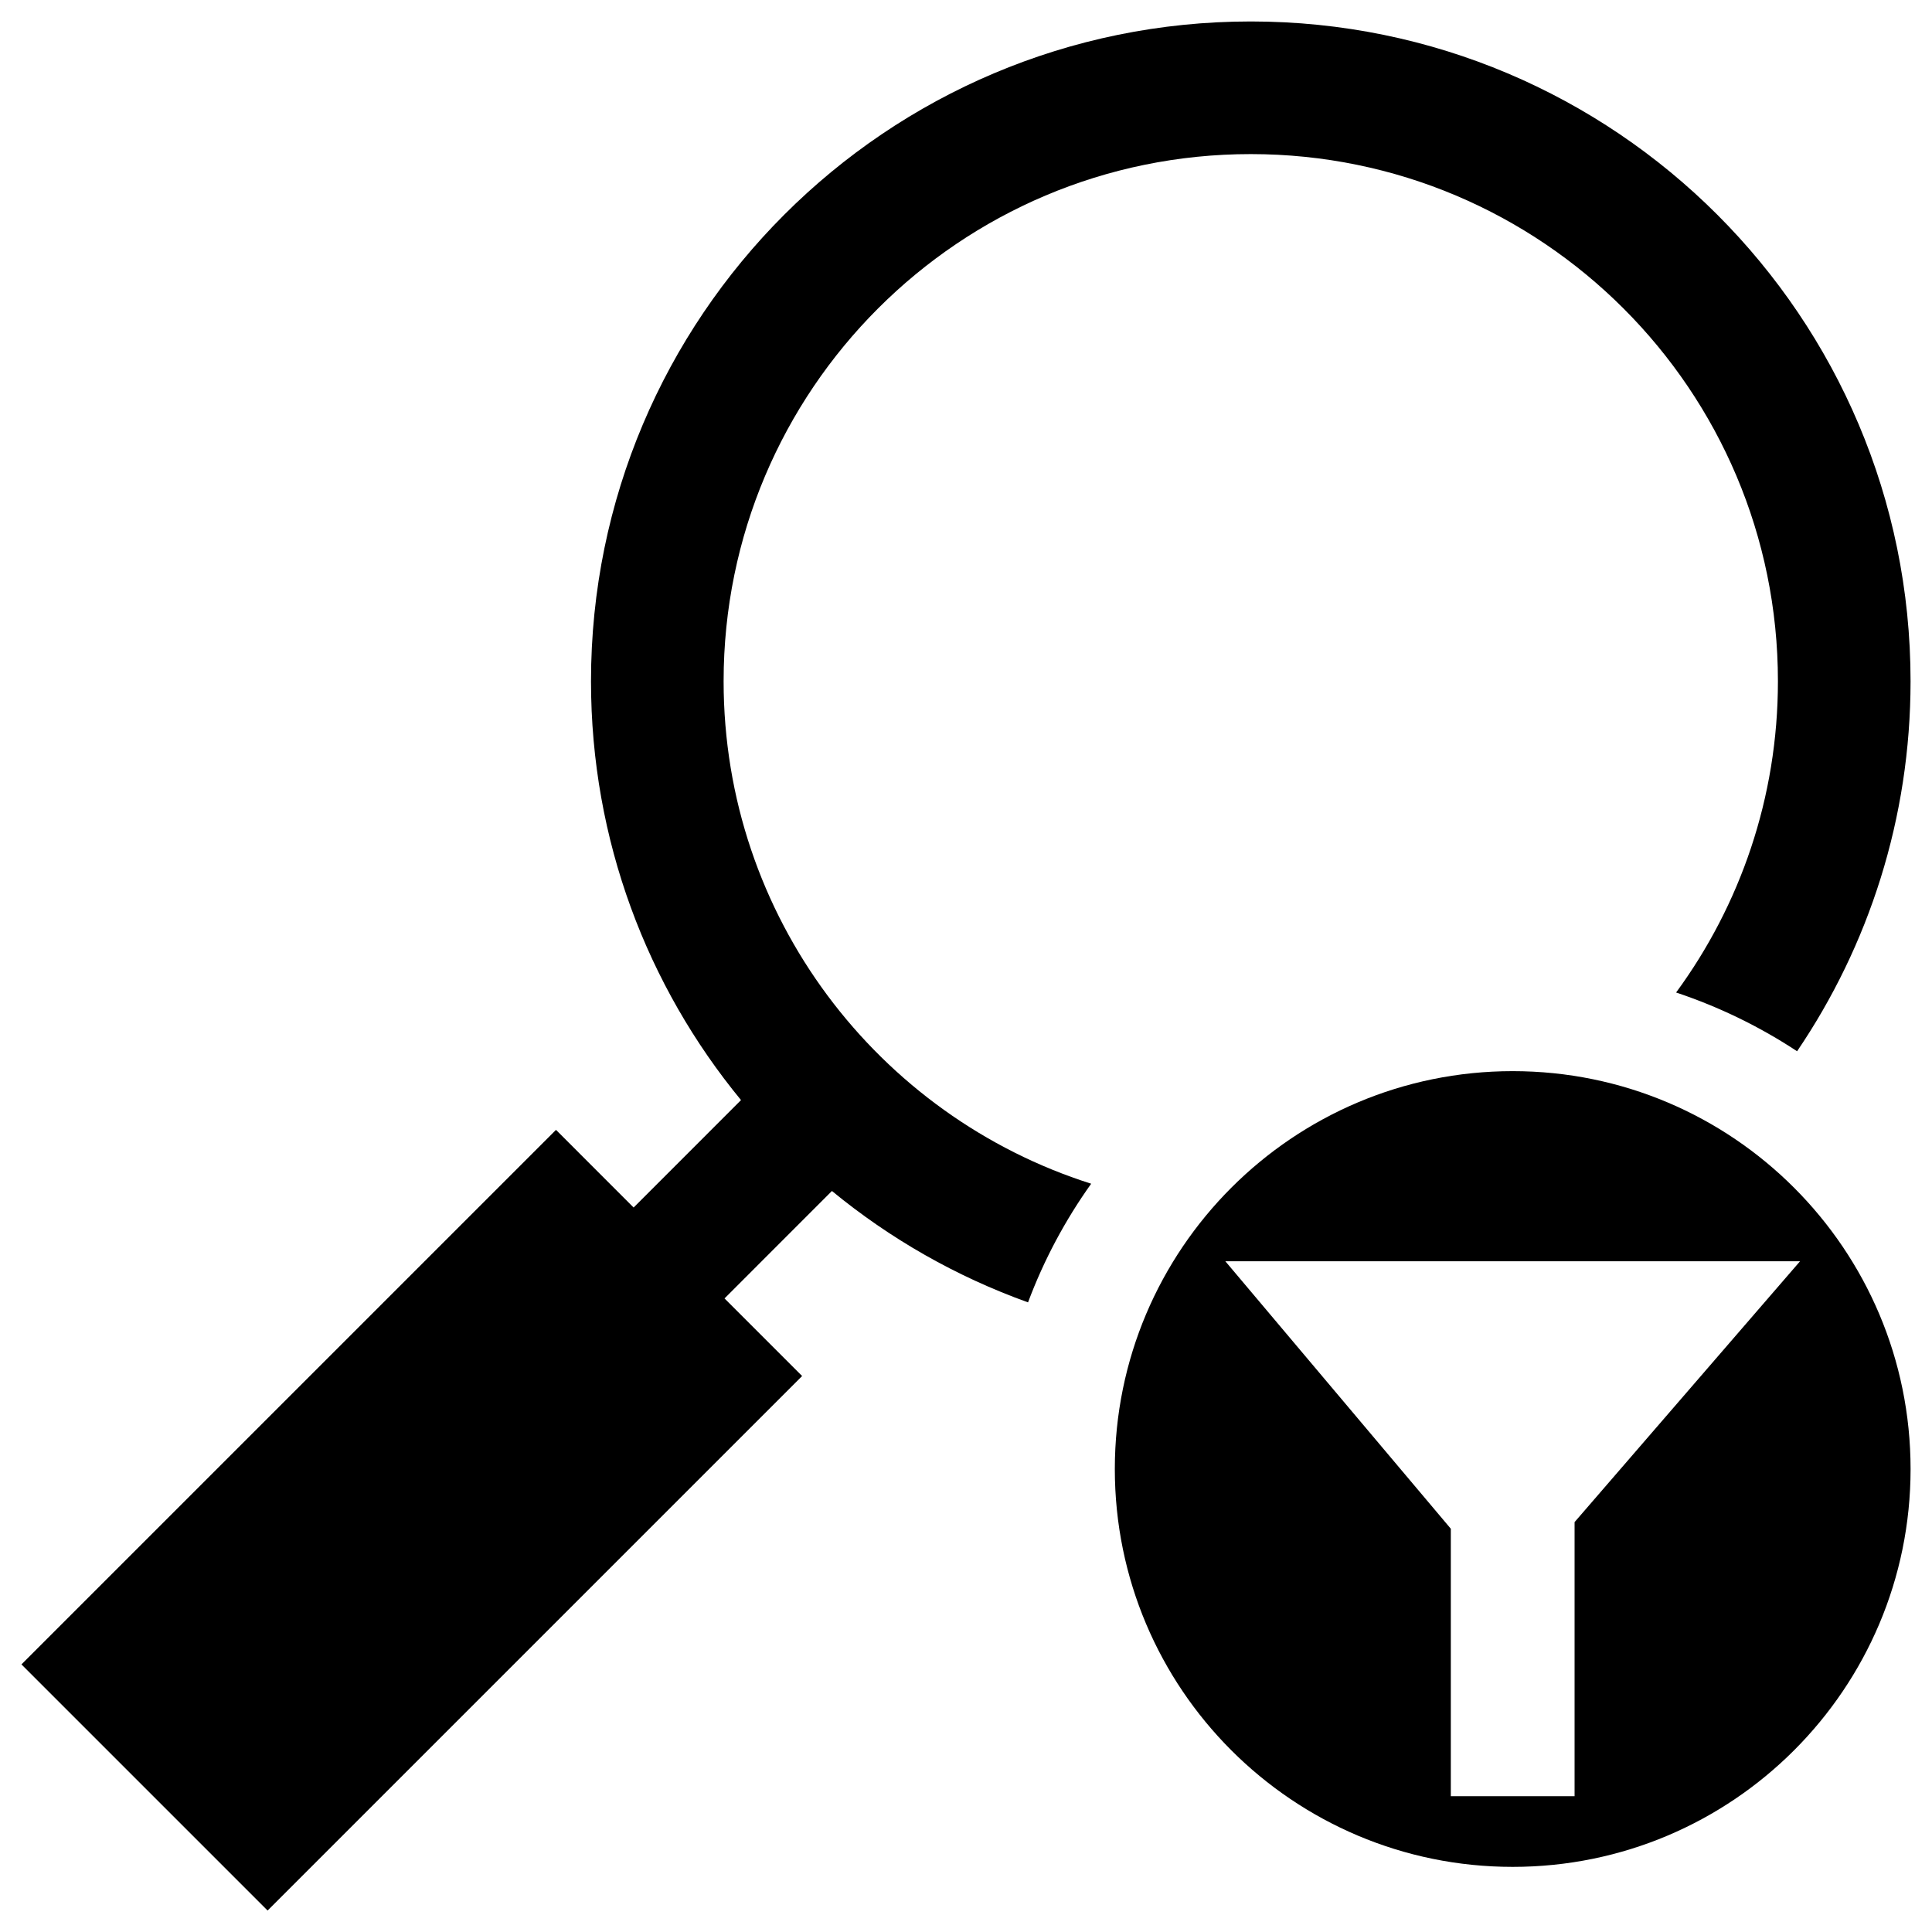 <?xml version="1.0" encoding="utf-8"?>
<!-- Generator: Adobe Illustrator 16.0.0, SVG Export Plug-In . SVG Version: 6.00 Build 0)  -->
<!DOCTYPE svg PUBLIC "-//W3C//DTD SVG 1.1//EN" "http://www.w3.org/Graphics/SVG/1.1/DTD/svg11.dtd">
<svg version="1.1" id="Layer_1" xmlns="http://www.w3.org/2000/svg" xmlns:xlink="http://www.w3.org/1999/xlink" x="0px" y="0px"
	 width="100px" height="100px" viewBox="0 0 100 100" enable-background="new 0 0 100 100" xml:space="preserve">
<g>
	<path d="M78.297,55.442c-11.373,0-20.594,9.221-20.594,20.595c0,11.372,9.221,20.592,20.594,20.592s20.594-9.22,20.594-20.592
		C98.891,64.663,89.67,55.442,78.297,55.442z M81.5,78.784V92.97h-6.406V79.127l-11.67-13.844H93.17L81.5,78.784z"/>
	<path d="M37.454,35.261c0-15.069,12.216-27.286,27.286-27.285c15.068,0,27.287,12.217,27.285,27.285
		c0,6.028-1.959,11.597-5.27,16.111c2.232,0.744,4.334,1.77,6.262,3.041c3.705-5.462,5.873-12.054,5.873-19.152
		c0-18.86-15.289-34.149-34.15-34.15c-18.861,0-34.15,15.289-34.15,34.15c0,8.231,2.914,15.783,7.765,21.68l-5.559,5.56
		l-4.018-4.019L1.11,86.149l12.741,12.74l27.667-27.666l-4.017-4.017l5.56-5.561c2.998,2.466,6.426,4.429,10.15,5.765
		c0.822-2.199,1.926-4.259,3.268-6.141C45.448,57.77,37.454,47.45,37.454,35.261z"/>
</g>
</svg>
